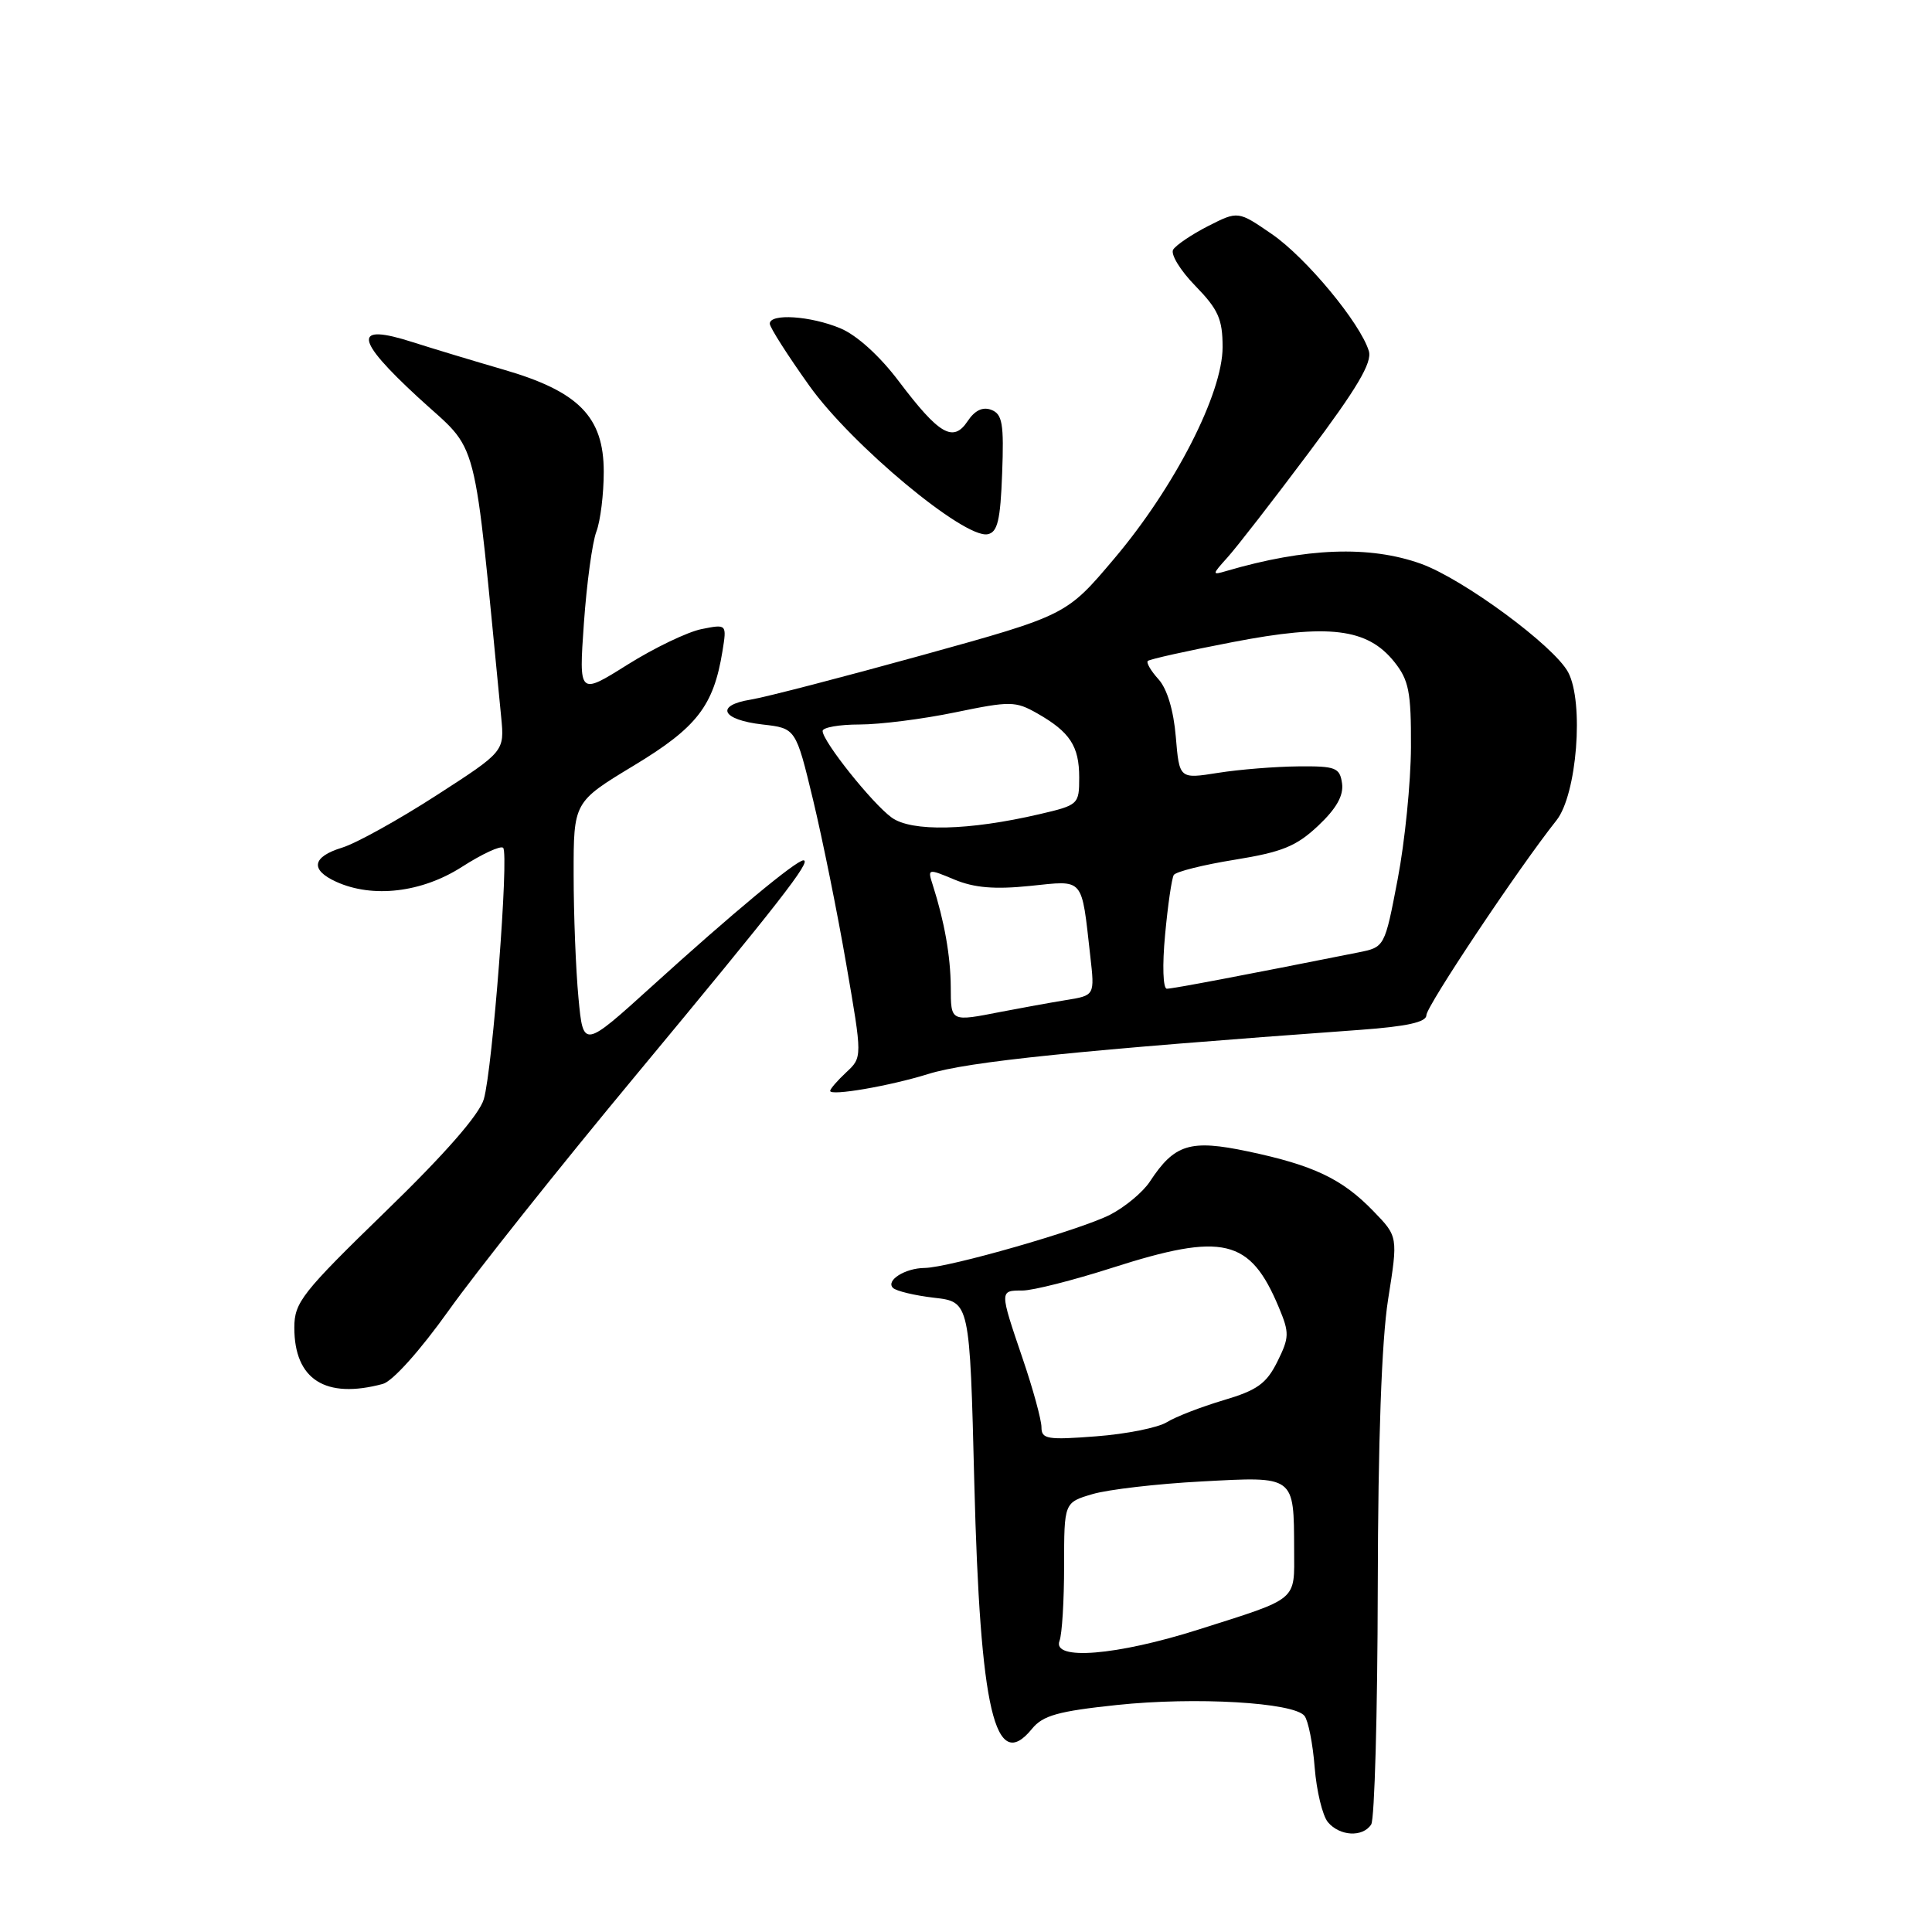 <?xml version="1.0" encoding="UTF-8" standalone="no"?>
<!DOCTYPE svg PUBLIC "-//W3C//DTD SVG 1.1//EN" "http://www.w3.org/Graphics/SVG/1.1/DTD/svg11.dtd" >
<svg xmlns="http://www.w3.org/2000/svg" xmlns:xlink="http://www.w3.org/1999/xlink" version="1.1" viewBox="0 0 256 256">
 <g >
 <path fill="currentColor"
d=" M 181.69 241.75 C 182.14 241.06 182.53 227.00 182.56 210.50 C 182.60 190.85 183.07 177.63 183.93 172.18 C 185.25 163.85 185.25 163.85 181.97 160.47 C 177.84 156.20 174.04 154.40 165.37 152.57 C 157.69 150.95 155.63 151.59 152.36 156.57 C 151.44 157.97 149.07 159.94 147.09 160.96 C 143.12 162.98 125.67 167.99 122.50 168.01 C 119.92 168.04 117.34 169.67 118.32 170.65 C 118.74 171.07 121.20 171.66 123.79 171.96 C 128.50 172.50 128.50 172.50 129.10 196.50 C 129.87 226.71 131.84 235.11 136.75 229.07 C 138.18 227.31 140.22 226.74 148.00 225.92 C 158.42 224.82 171.43 225.58 172.85 227.36 C 173.35 227.99 173.96 231.06 174.20 234.19 C 174.45 237.32 175.24 240.58 175.95 241.44 C 177.51 243.31 180.57 243.48 181.69 241.75 Z  M 50.72 183.38 C 52.02 183.03 55.65 178.98 59.46 173.64 C 63.04 168.61 74.20 154.58 84.27 142.46 C 103.24 119.61 107.61 114.00 106.46 114.00 C 105.49 114.00 97.00 121.05 86.39 130.68 C 77.28 138.93 77.28 138.93 76.65 132.22 C 76.30 128.52 76.01 121.17 76.01 115.89 C 76.00 106.27 76.00 106.27 83.97 101.45 C 92.35 96.39 94.55 93.55 95.73 86.29 C 96.31 82.69 96.31 82.69 92.95 83.36 C 91.11 83.73 86.69 85.85 83.15 88.07 C 76.70 92.12 76.70 92.12 77.37 82.57 C 77.74 77.32 78.48 71.87 79.02 70.45 C 79.56 69.03 80.00 65.46 80.00 62.51 C 80.00 55.24 76.69 51.86 66.70 48.97 C 62.74 47.82 57.32 46.18 54.66 45.33 C 46.74 42.79 46.95 44.86 55.40 52.65 C 63.66 60.26 62.60 56.20 66.41 95.03 C 66.85 99.57 66.85 99.57 57.78 105.42 C 52.79 108.64 47.20 111.74 45.35 112.31 C 41.36 113.53 41.05 115.25 44.55 116.84 C 49.39 119.04 55.90 118.27 61.20 114.87 C 63.88 113.15 66.34 112.01 66.67 112.34 C 67.46 113.13 65.27 141.64 64.11 145.64 C 63.52 147.68 58.99 152.87 51.10 160.52 C 40.00 171.30 39.00 172.58 39.00 175.92 C 39.00 182.80 43.12 185.42 50.72 183.38 Z  M 123.00 142.31 C 128.28 140.66 142.92 139.16 180.25 136.46 C 186.40 136.01 189.00 135.44 189.00 134.53 C 189.00 133.33 201.24 114.99 206.24 108.70 C 208.95 105.29 209.91 93.07 207.79 89.08 C 205.93 85.59 193.89 76.72 188.28 74.70 C 181.47 72.26 173.01 72.58 162.50 75.66 C 160.57 76.23 160.58 76.16 162.64 73.87 C 163.82 72.57 168.66 66.34 173.39 60.02 C 179.81 51.46 181.84 48.04 181.38 46.52 C 180.26 42.82 173.08 34.15 168.53 31.02 C 164.05 27.94 164.05 27.94 160.09 29.95 C 157.92 31.06 155.83 32.47 155.45 33.08 C 155.08 33.68 156.40 35.85 158.39 37.88 C 161.43 41.01 162.00 42.28 162.00 46.00 C 162.00 52.15 155.65 64.55 147.65 74.01 C 141.31 81.52 141.31 81.52 122.18 86.82 C 111.66 89.73 101.45 92.38 99.49 92.70 C 94.70 93.47 95.60 95.38 101.05 96.00 C 105.45 96.50 105.45 96.50 107.74 106.00 C 108.99 111.22 110.98 121.04 112.14 127.80 C 114.27 140.10 114.27 140.10 112.13 142.09 C 110.96 143.18 110.00 144.29 110.00 144.55 C 110.00 145.26 117.89 143.90 123.00 142.31 Z  M 132.79 62.72 C 133.04 56.15 132.82 54.87 131.36 54.31 C 130.22 53.87 129.17 54.37 128.22 55.80 C 126.31 58.68 124.45 57.60 119.12 50.55 C 116.58 47.17 113.53 44.41 111.35 43.50 C 107.39 41.85 102.00 41.50 102.00 42.89 C 102.00 43.38 104.37 47.09 107.26 51.14 C 112.87 58.99 127.76 71.38 130.86 70.79 C 132.18 70.54 132.56 68.96 132.79 62.72 Z  M 140.39 217.42 C 140.73 216.55 141.00 212.07 141.00 207.47 C 141.00 199.09 141.00 199.09 144.75 197.98 C 146.81 197.37 153.33 196.61 159.23 196.30 C 171.65 195.63 171.44 195.48 171.48 205.38 C 171.50 212.22 172.14 211.69 158.82 215.92 C 147.97 219.37 139.38 220.07 140.39 217.42 Z  M 138.00 189.12 C 138.00 188.15 136.88 184.04 135.50 180.00 C 132.43 170.97 132.43 171.00 135.49 171.00 C 136.86 171.00 142.19 169.65 147.34 168.00 C 162.09 163.27 165.64 164.11 169.45 173.23 C 170.87 176.62 170.85 177.21 169.25 180.44 C 167.80 183.35 166.57 184.22 162.11 185.54 C 159.15 186.42 155.77 187.73 154.61 188.45 C 153.45 189.17 149.24 190.02 145.25 190.32 C 138.77 190.82 138.00 190.69 138.00 189.12 Z  M 125.98 130.75 C 125.95 126.69 125.14 122.09 123.60 117.28 C 122.89 115.08 122.93 115.07 126.47 116.55 C 129.09 117.64 131.79 117.87 136.48 117.39 C 143.74 116.65 143.27 116.09 144.47 126.70 C 145.06 131.90 145.06 131.90 141.28 132.51 C 139.20 132.85 135.34 133.55 132.70 134.06 C 125.90 135.39 126.00 135.44 125.98 130.75 Z  M 154.38 123.87 C 154.74 119.96 155.26 116.39 155.53 115.94 C 155.81 115.50 159.44 114.59 163.61 113.92 C 169.90 112.90 171.77 112.14 174.67 109.41 C 177.09 107.13 178.05 105.41 177.83 103.81 C 177.53 101.71 177.00 101.50 172.00 101.55 C 168.97 101.58 164.20 101.96 161.38 102.41 C 156.27 103.22 156.27 103.22 155.80 97.63 C 155.51 94.14 154.65 91.27 153.51 90.01 C 152.50 88.90 151.86 87.80 152.09 87.58 C 152.32 87.35 157.35 86.23 163.29 85.09 C 176.06 82.62 181.18 83.24 184.75 87.70 C 186.68 90.12 186.99 91.66 186.96 99.00 C 186.94 103.67 186.15 111.55 185.20 116.50 C 183.48 125.50 183.48 125.50 179.99 126.20 C 164.59 129.27 155.36 131.02 154.61 131.01 C 154.10 131.00 154.00 127.88 154.38 123.87 Z  M 118.15 108.33 C 115.57 106.46 109.00 98.22 109.00 96.86 C 109.00 96.39 111.20 96.00 113.89 96.00 C 116.58 96.00 122.29 95.28 126.57 94.39 C 133.87 92.88 134.55 92.89 137.43 94.52 C 141.77 96.99 143.00 98.86 143.00 103.02 C 143.00 106.59 142.90 106.68 137.75 107.88 C 128.35 110.07 120.78 110.24 118.15 108.33 Z "/>
</g>
</svg>
